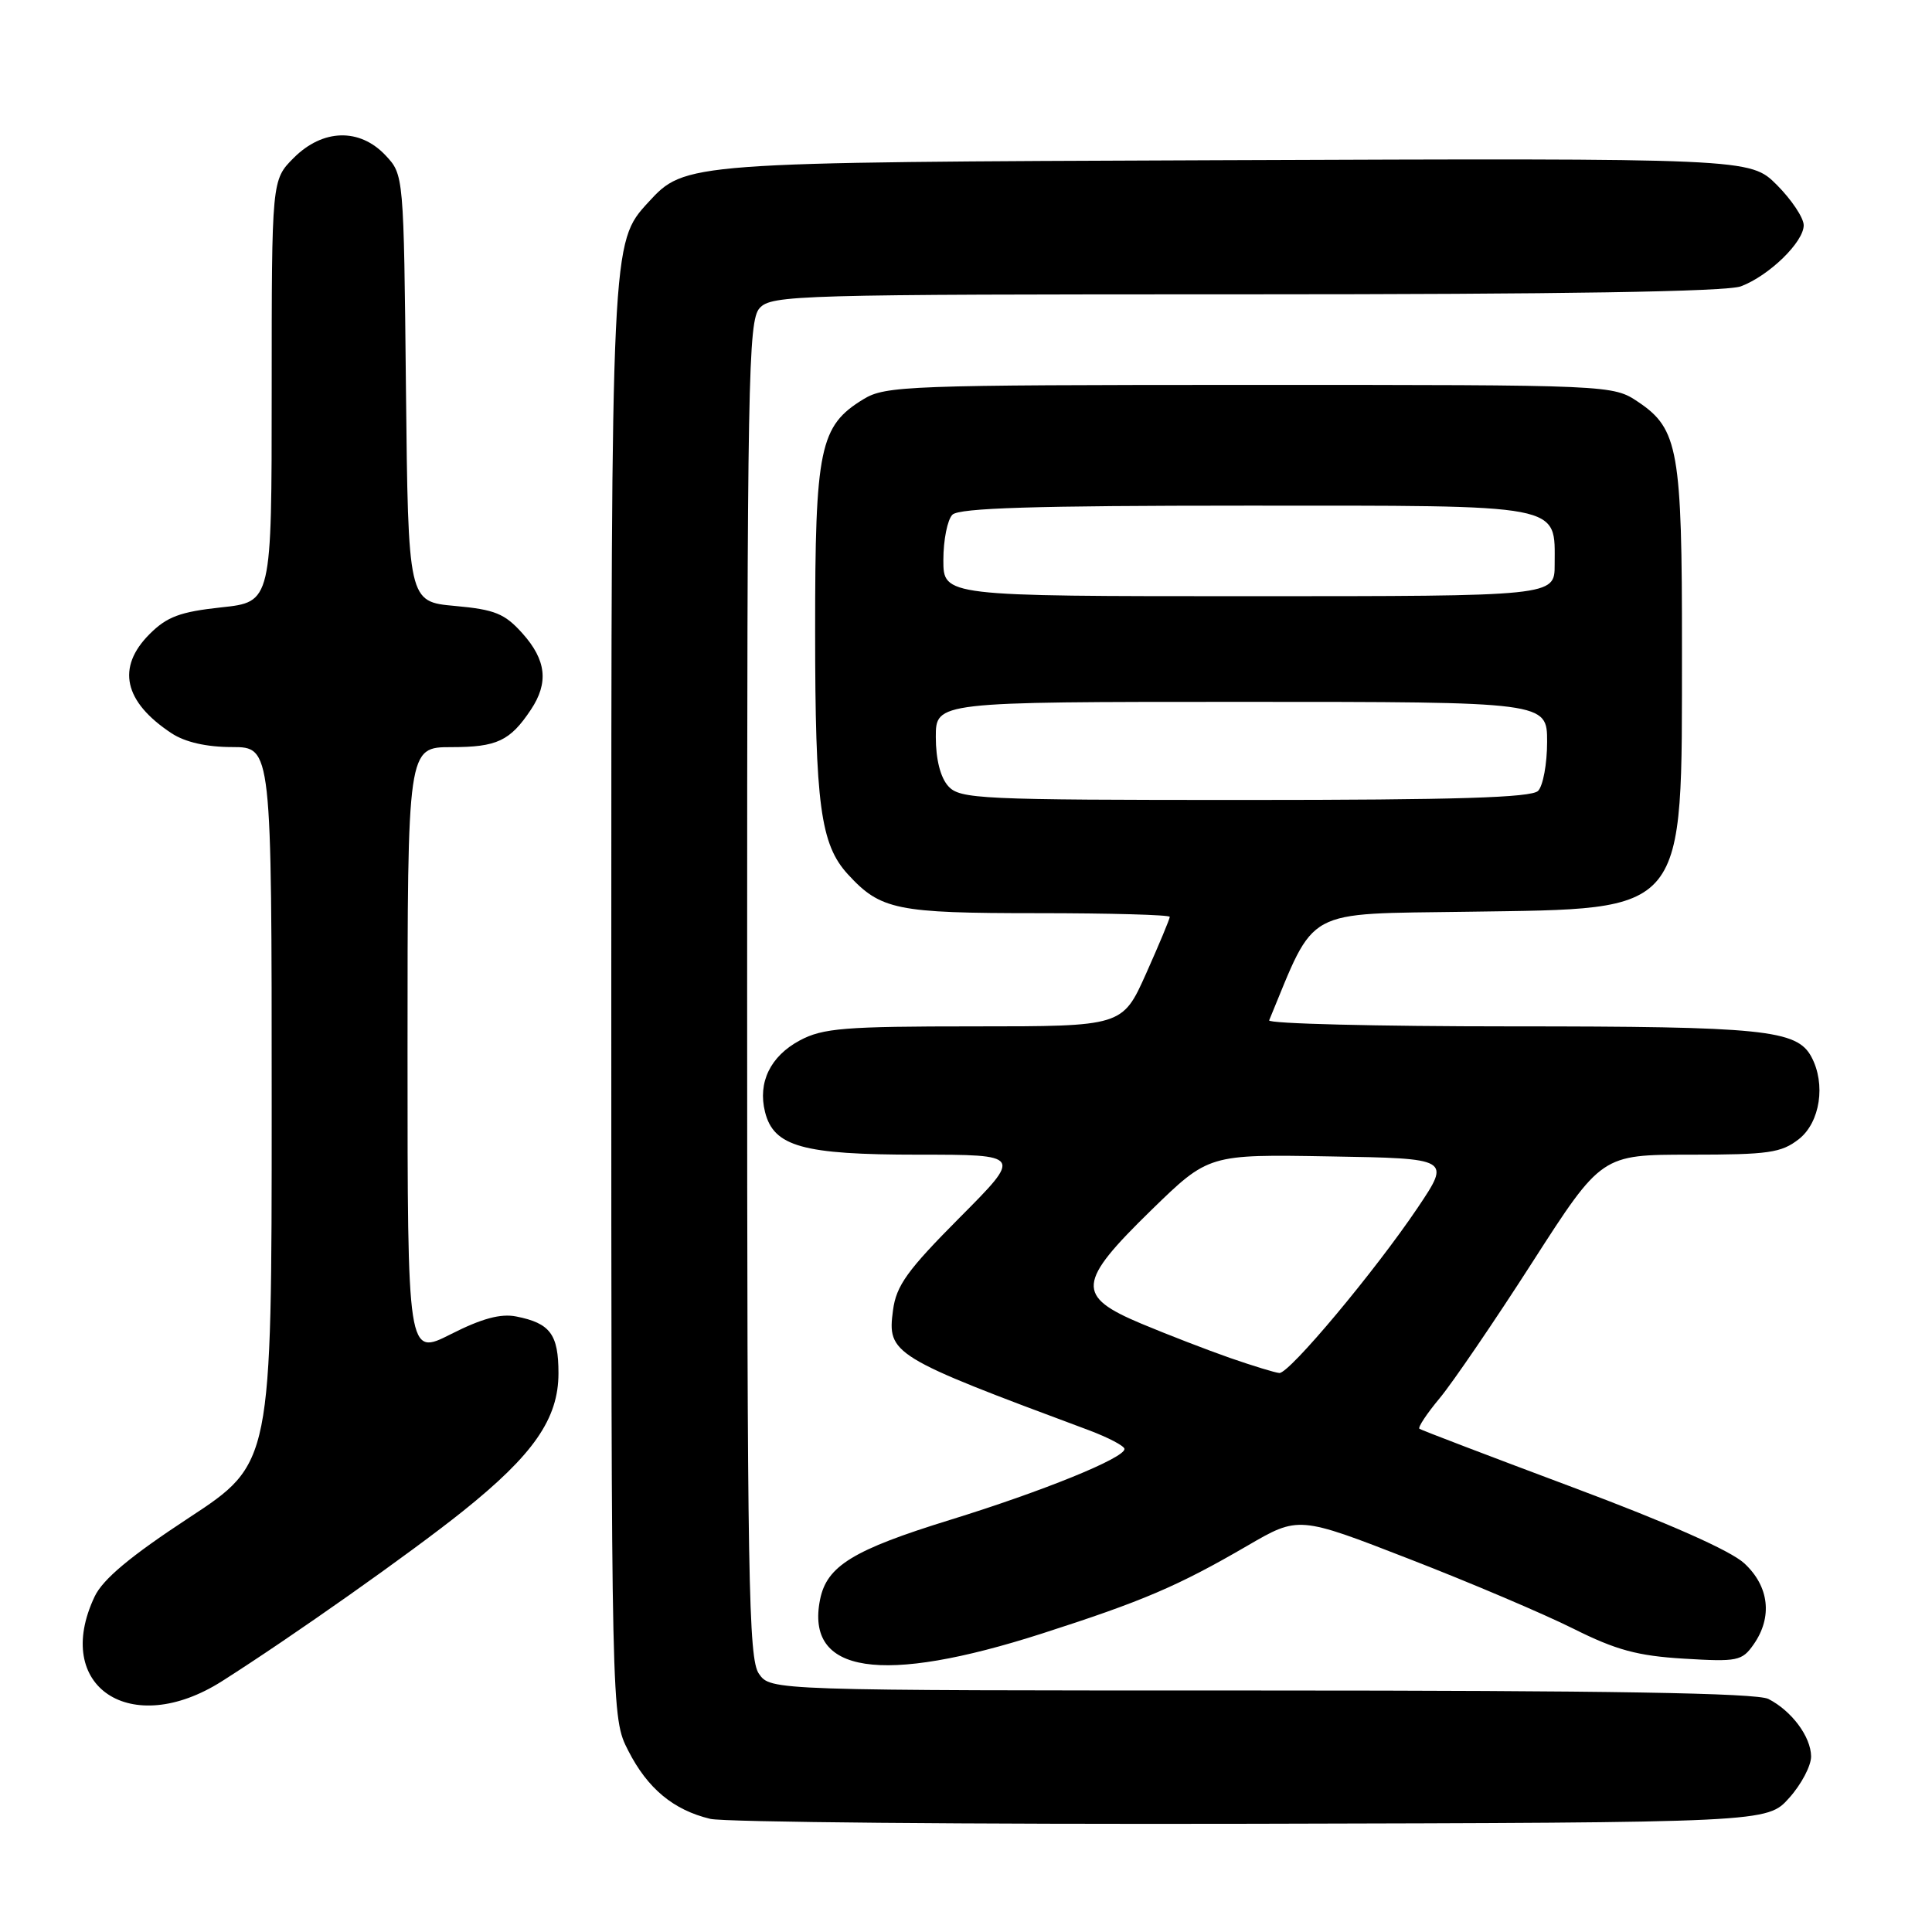 <?xml version="1.0" encoding="UTF-8" standalone="no"?>
<!DOCTYPE svg PUBLIC "-//W3C//DTD SVG 1.1//EN" "http://www.w3.org/Graphics/SVG/1.1/DTD/svg11.dtd" >
<svg xmlns="http://www.w3.org/2000/svg" xmlns:xlink="http://www.w3.org/1999/xlink" version="1.1" viewBox="0 0 256 256">
 <g >
 <path fill="currentColor"
d=" M 237.08 238.23 C 238.69 236.44 239.99 233.96 239.98 232.73 C 239.95 230.12 237.41 226.70 234.32 225.12 C 232.77 224.33 213.03 224.00 167.12 224.00 C 102.11 224.00 102.11 224.00 100.56 221.78 C 99.18 219.81 99.00 209.54 99.00 131.11 C 99.00 50.21 99.14 42.50 100.65 40.83 C 102.22 39.09 105.54 39.00 165.09 39.00 C 207.02 39.00 228.80 38.65 230.68 37.94 C 234.42 36.53 239.00 32.07 239.00 29.85 C 239.00 28.87 237.40 26.47 235.45 24.51 C 231.89 20.96 231.89 20.96 161.34 21.23 C 90.78 21.50 90.78 21.50 85.89 26.82 C 81.00 32.14 81.00 32.14 81.00 129.86 C 81.00 227.58 81.00 227.58 83.25 231.98 C 85.81 237.00 89.24 239.84 94.12 241.01 C 95.98 241.45 128.25 241.74 165.83 241.66 C 234.16 241.50 234.16 241.50 237.08 238.23 Z  M 29.41 222.77 C 38.67 216.89 54.40 205.79 61.31 200.26 C 70.69 192.76 74.00 187.99 74.00 181.97 C 74.00 176.80 72.91 175.33 68.40 174.44 C 66.34 174.03 63.83 174.71 59.75 176.78 C 54.00 179.69 54.00 179.69 54.00 139.35 C 54.00 99.00 54.00 99.00 59.81 99.00 C 65.85 99.00 67.59 98.18 70.35 94.03 C 72.72 90.47 72.39 87.47 69.24 83.94 C 66.88 81.30 65.58 80.77 60.28 80.29 C 54.09 79.73 54.09 79.73 53.79 51.44 C 53.50 23.16 53.50 23.16 51.08 20.58 C 47.65 16.94 42.77 17.07 38.92 20.92 C 36.00 23.85 36.00 23.85 36.00 51.81 C 36.00 79.77 36.00 79.77 29.32 80.48 C 23.87 81.07 22.13 81.71 19.82 84.02 C 15.40 88.44 16.41 92.99 22.73 97.16 C 24.52 98.34 27.36 98.99 30.75 98.99 C 36.00 99.00 36.00 99.00 36.00 146.46 C 36.00 193.91 36.00 193.91 25.04 201.11 C 17.27 206.21 13.64 209.24 12.54 211.55 C 6.88 223.49 17.34 230.44 29.41 222.77 Z  M 138.11 216.44 C 151.42 212.16 156.06 210.18 165.28 204.82 C 172.07 200.87 172.07 200.87 186.78 206.59 C 194.88 209.73 204.65 213.89 208.50 215.82 C 214.14 218.64 216.98 219.41 223.11 219.78 C 230.21 220.21 230.83 220.09 232.36 217.90 C 234.90 214.28 234.43 210.20 231.13 207.15 C 229.31 205.46 221.03 201.80 208.38 197.07 C 197.45 192.98 188.31 189.49 188.08 189.32 C 187.85 189.14 189.06 187.31 190.78 185.25 C 192.49 183.19 198.02 175.09 203.05 167.25 C 212.21 153.00 212.21 153.00 223.97 153.00 C 234.35 153.00 236.04 152.76 238.37 150.93 C 241.18 148.71 241.95 143.65 240.02 140.04 C 238.10 136.45 233.69 136.00 200.27 136.00 C 182.43 136.00 167.98 135.64 168.17 135.20 C 174.42 120.10 172.52 121.14 194.56 120.81 C 223.81 120.37 222.84 121.56 222.87 86.00 C 222.89 59.70 222.38 56.84 217.10 53.28 C 213.70 51.00 213.70 51.00 165.60 51.00 C 120.30 51.01 117.32 51.12 114.42 52.89 C 108.61 56.43 108.00 59.34 108.01 83.65 C 108.01 106.63 108.72 111.90 112.35 115.85 C 116.68 120.57 118.79 121.00 137.45 121.00 C 147.10 121.00 155.00 121.22 155.00 121.49 C 155.00 121.76 153.59 125.14 151.87 128.99 C 148.73 136.00 148.73 136.00 129.10 136.00 C 111.87 136.00 109.04 136.23 105.98 137.86 C 102.08 139.95 100.39 143.42 101.37 147.34 C 102.52 151.93 106.35 153.00 121.68 153.00 C 135.46 153.00 135.46 153.00 127.15 161.35 C 120.24 168.30 118.76 170.34 118.33 173.60 C 117.55 179.41 118.14 179.78 144.25 189.50 C 146.86 190.48 149.00 191.60 149.00 192.00 C 149.00 193.20 138.23 197.58 125.90 201.39 C 113.02 205.37 109.55 207.50 108.66 211.96 C 106.70 221.77 116.77 223.30 138.11 216.44 Z  M 163.00 179.94 C 159.97 178.88 154.69 176.84 151.25 175.40 C 142.53 171.74 142.69 169.97 152.57 160.33 C 160.15 152.95 160.15 152.95 176.19 153.23 C 192.23 153.50 192.23 153.50 187.87 160.00 C 182.19 168.44 170.83 182.02 169.52 181.93 C 168.96 181.89 166.03 180.99 163.00 179.94 Z  M 125.65 104.17 C 124.61 103.02 124.00 100.61 124.00 97.67 C 124.00 93.00 124.00 93.00 164.50 93.00 C 205.00 93.00 205.00 93.00 205.00 98.30 C 205.00 101.21 204.46 104.14 203.80 104.80 C 202.91 105.69 192.90 106.00 164.95 106.00 C 129.76 106.00 127.20 105.88 125.65 104.17 Z  M 125.00 74.20 C 125.00 71.56 125.54 68.86 126.20 68.20 C 127.09 67.31 137.10 67.00 165.05 67.00 C 207.65 67.00 206.00 66.68 206.00 74.83 C 206.00 79.00 206.00 79.00 165.50 79.00 C 125.00 79.00 125.00 79.00 125.00 74.20 Z "/>
</g>
</svg>